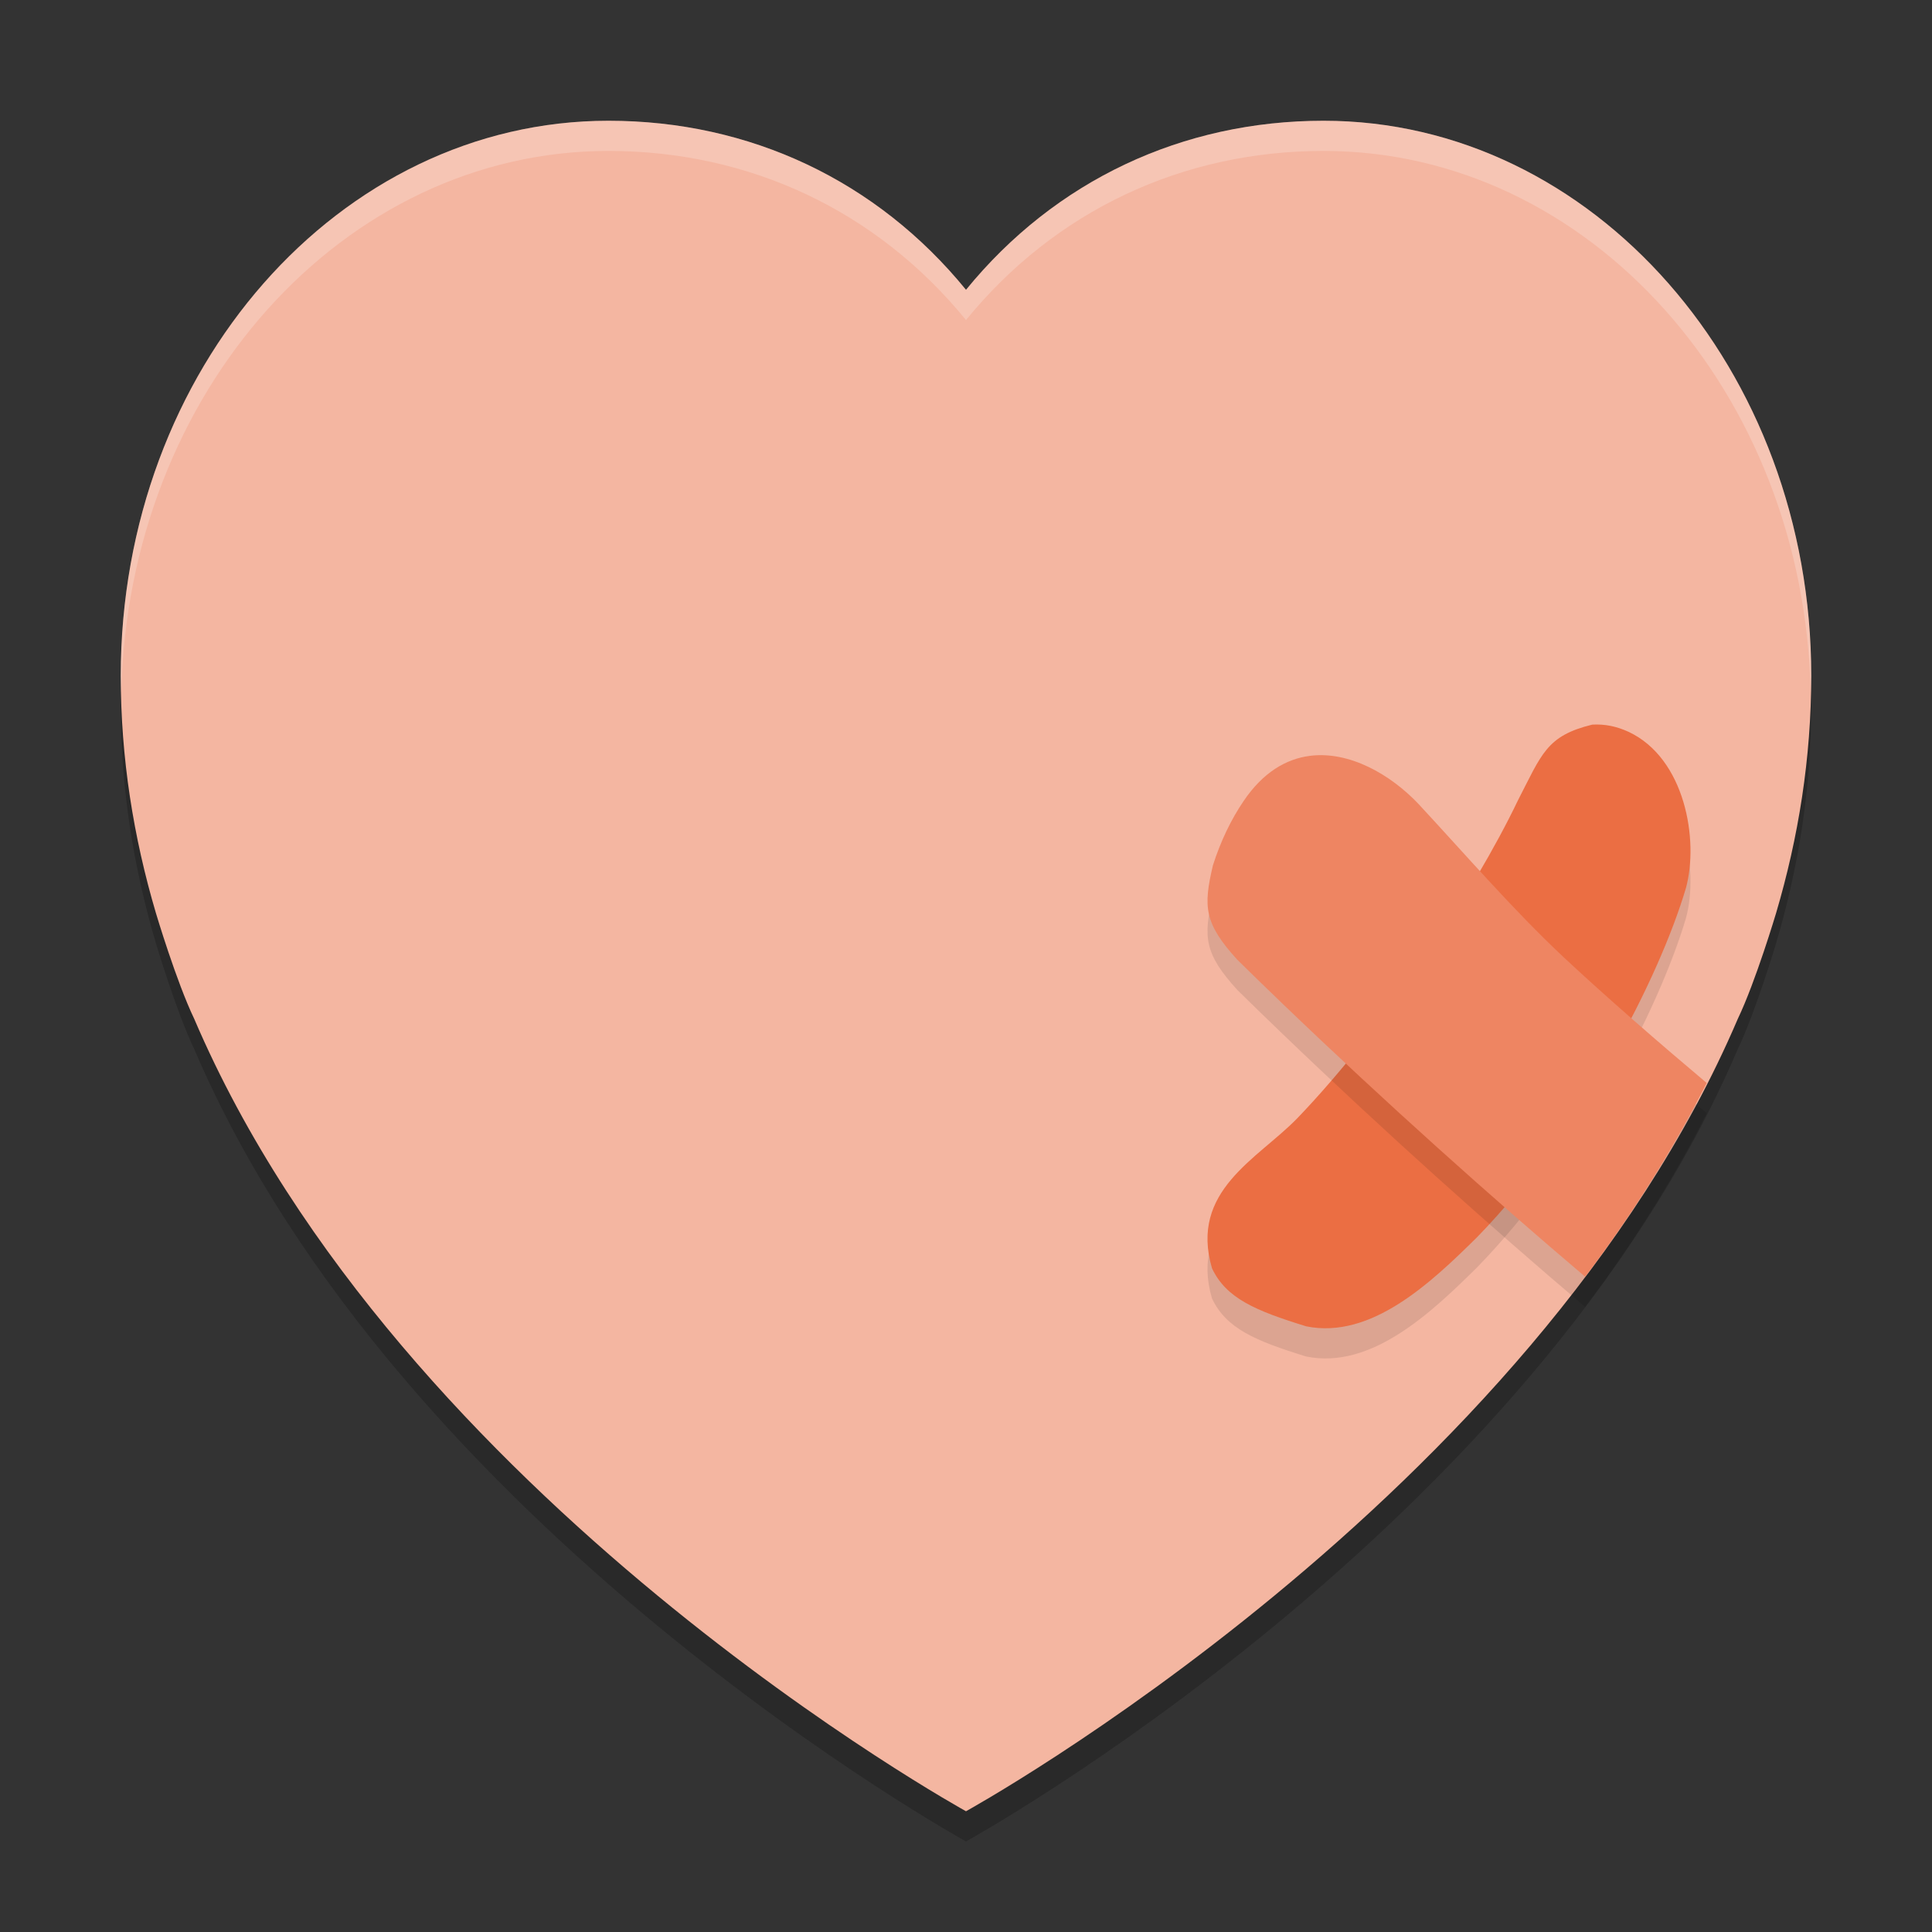 <svg xmlns="http://www.w3.org/2000/svg" width="64" height="64" version="1">
 <rect width="100%" height="100%" fill="#333333" stroke="none"/>
 <path style="opacity:0.2" d="M 20.157,5 C 11.235,5 4,13.232 4,23.386 c 0,2.728 0.423,5.354 1.165,7.861 0,0 0.673,2.26 1.269,3.505 C 13.244,50.675 32,61 32,61 c 0,0 18.756,-10.325 25.566,-26.247 0.596,-1.245 1.269,-3.505 1.269,-3.505 C 59.577,28.74 60,26.114 60,23.386 60,13.232 52.765,5 43.843,5 39.163,5 34.951,6.982 32,10.6 29.049,6.982 24.837,5 20.157,5 Z"/>
 <path style="fill:#f4b6a1" d="M 20.157,4 C 11.235,4 4,12.232 4,22.386 c 0,2.728 0.423,5.354 1.165,7.861 0,0 0.673,2.26 1.269,3.505 C 13.244,49.675 32,60 32,60 c 0,0 18.756,-10.325 25.566,-26.247 0.596,-1.245 1.269,-3.505 1.269,-3.505 C 59.577,27.74 60,25.114 60,22.386 60,12.232 52.765,4 43.843,4 39.163,4 34.951,5.982 32,9.6 29.049,5.982 24.837,4 20.157,4 Z"/>
 <path style="opacity:0.1" d="m 52.745,25.004 c 0.434,-0.024 0.815,0.062 1.2,0.237 1.878,0.878 2.337,3.589 1.904,5.176 -0.894,3.008 -3.469,8.02 -6.915,11.563 -1.521,1.504 -3.51,3.395 -5.666,2.956 -1.7,-0.525 -2.65,-0.932 -3.119,-1.922 -0.751,-2.569 1.506,-3.616 2.815,-4.959 2.871,-2.986 5.871,-7.51 7.317,-10.537 0.797,-1.544 0.945,-2.142 2.464,-2.514 z"/>
 <path style="fill:#eb6e43" d="m 52.745,24.004 c 0.434,-0.024 0.815,0.062 1.2,0.237 1.878,0.878 2.337,3.589 1.904,5.176 -0.894,3.008 -3.469,8.02 -6.915,11.563 -1.521,1.504 -3.51,3.395 -5.666,2.956 -1.7,-0.525 -2.65,-0.932 -3.119,-1.922 -0.751,-2.569 1.506,-3.616 2.815,-4.959 2.871,-2.986 5.871,-7.51 7.317,-10.537 0.797,-1.544 0.945,-2.142 2.464,-2.514 z"/>
 <path style="opacity:0.1" d="m 43.387,26.039 c -0.784,0.102 -1.549,0.547 -2.188,1.492 -0.412,0.605 -0.765,1.333 -1.02,2.137 -0.32,1.362 -0.299,1.913 0.816,3.133 0.502,0.492 0.996,0.973 1.488,1.445 3.402,3.266 6.946,6.436 10.027,9.047 1.513,-2.002 2.874,-4.149 4.027,-6.418 -1.496,-1.257 -3.333,-2.85 -4.746,-4.172 -1.657,-1.555 -3.198,-3.341 -4.797,-5.066 -0.937,-0.99 -2.302,-1.768 -3.609,-1.598 z"/>
 <path style="fill:#ee8562" d="m 43.387,25.039 c -0.784,0.102 -1.549,0.547 -2.188,1.492 -0.412,0.605 -0.765,1.333 -1.02,2.137 -0.32,1.362 -0.299,1.913 0.816,3.133 0.502,0.492 0.996,0.973 1.488,1.445 3.402,3.266 6.946,6.436 10.027,9.047 1.513,-2.002 2.874,-4.149 4.027,-6.418 -1.496,-1.257 -3.333,-2.85 -4.746,-4.172 -1.657,-1.555 -3.198,-3.341 -4.797,-5.066 -0.937,-0.99 -2.302,-1.768 -3.609,-1.598 z"/>
 <path style="opacity:0.2;fill:#ffffff" d="M 20.156 4 C 11.233 4 4 12.233 4 22.387 C 4 22.571 4.011 22.753 4.02 22.936 C 4.232 12.992 11.367 5 20.156 5 C 24.836 5 29.049 6.984 32 10.602 C 34.951 6.984 39.164 5 43.844 5 C 52.633 5 59.768 12.992 59.98 22.936 C 59.989 22.753 60 22.571 60 22.387 C 60 12.233 52.767 4 43.844 4 C 39.164 4 34.951 5.984 32 9.602 C 29.049 5.984 24.836 4 20.156 4 z"/>
</svg>

